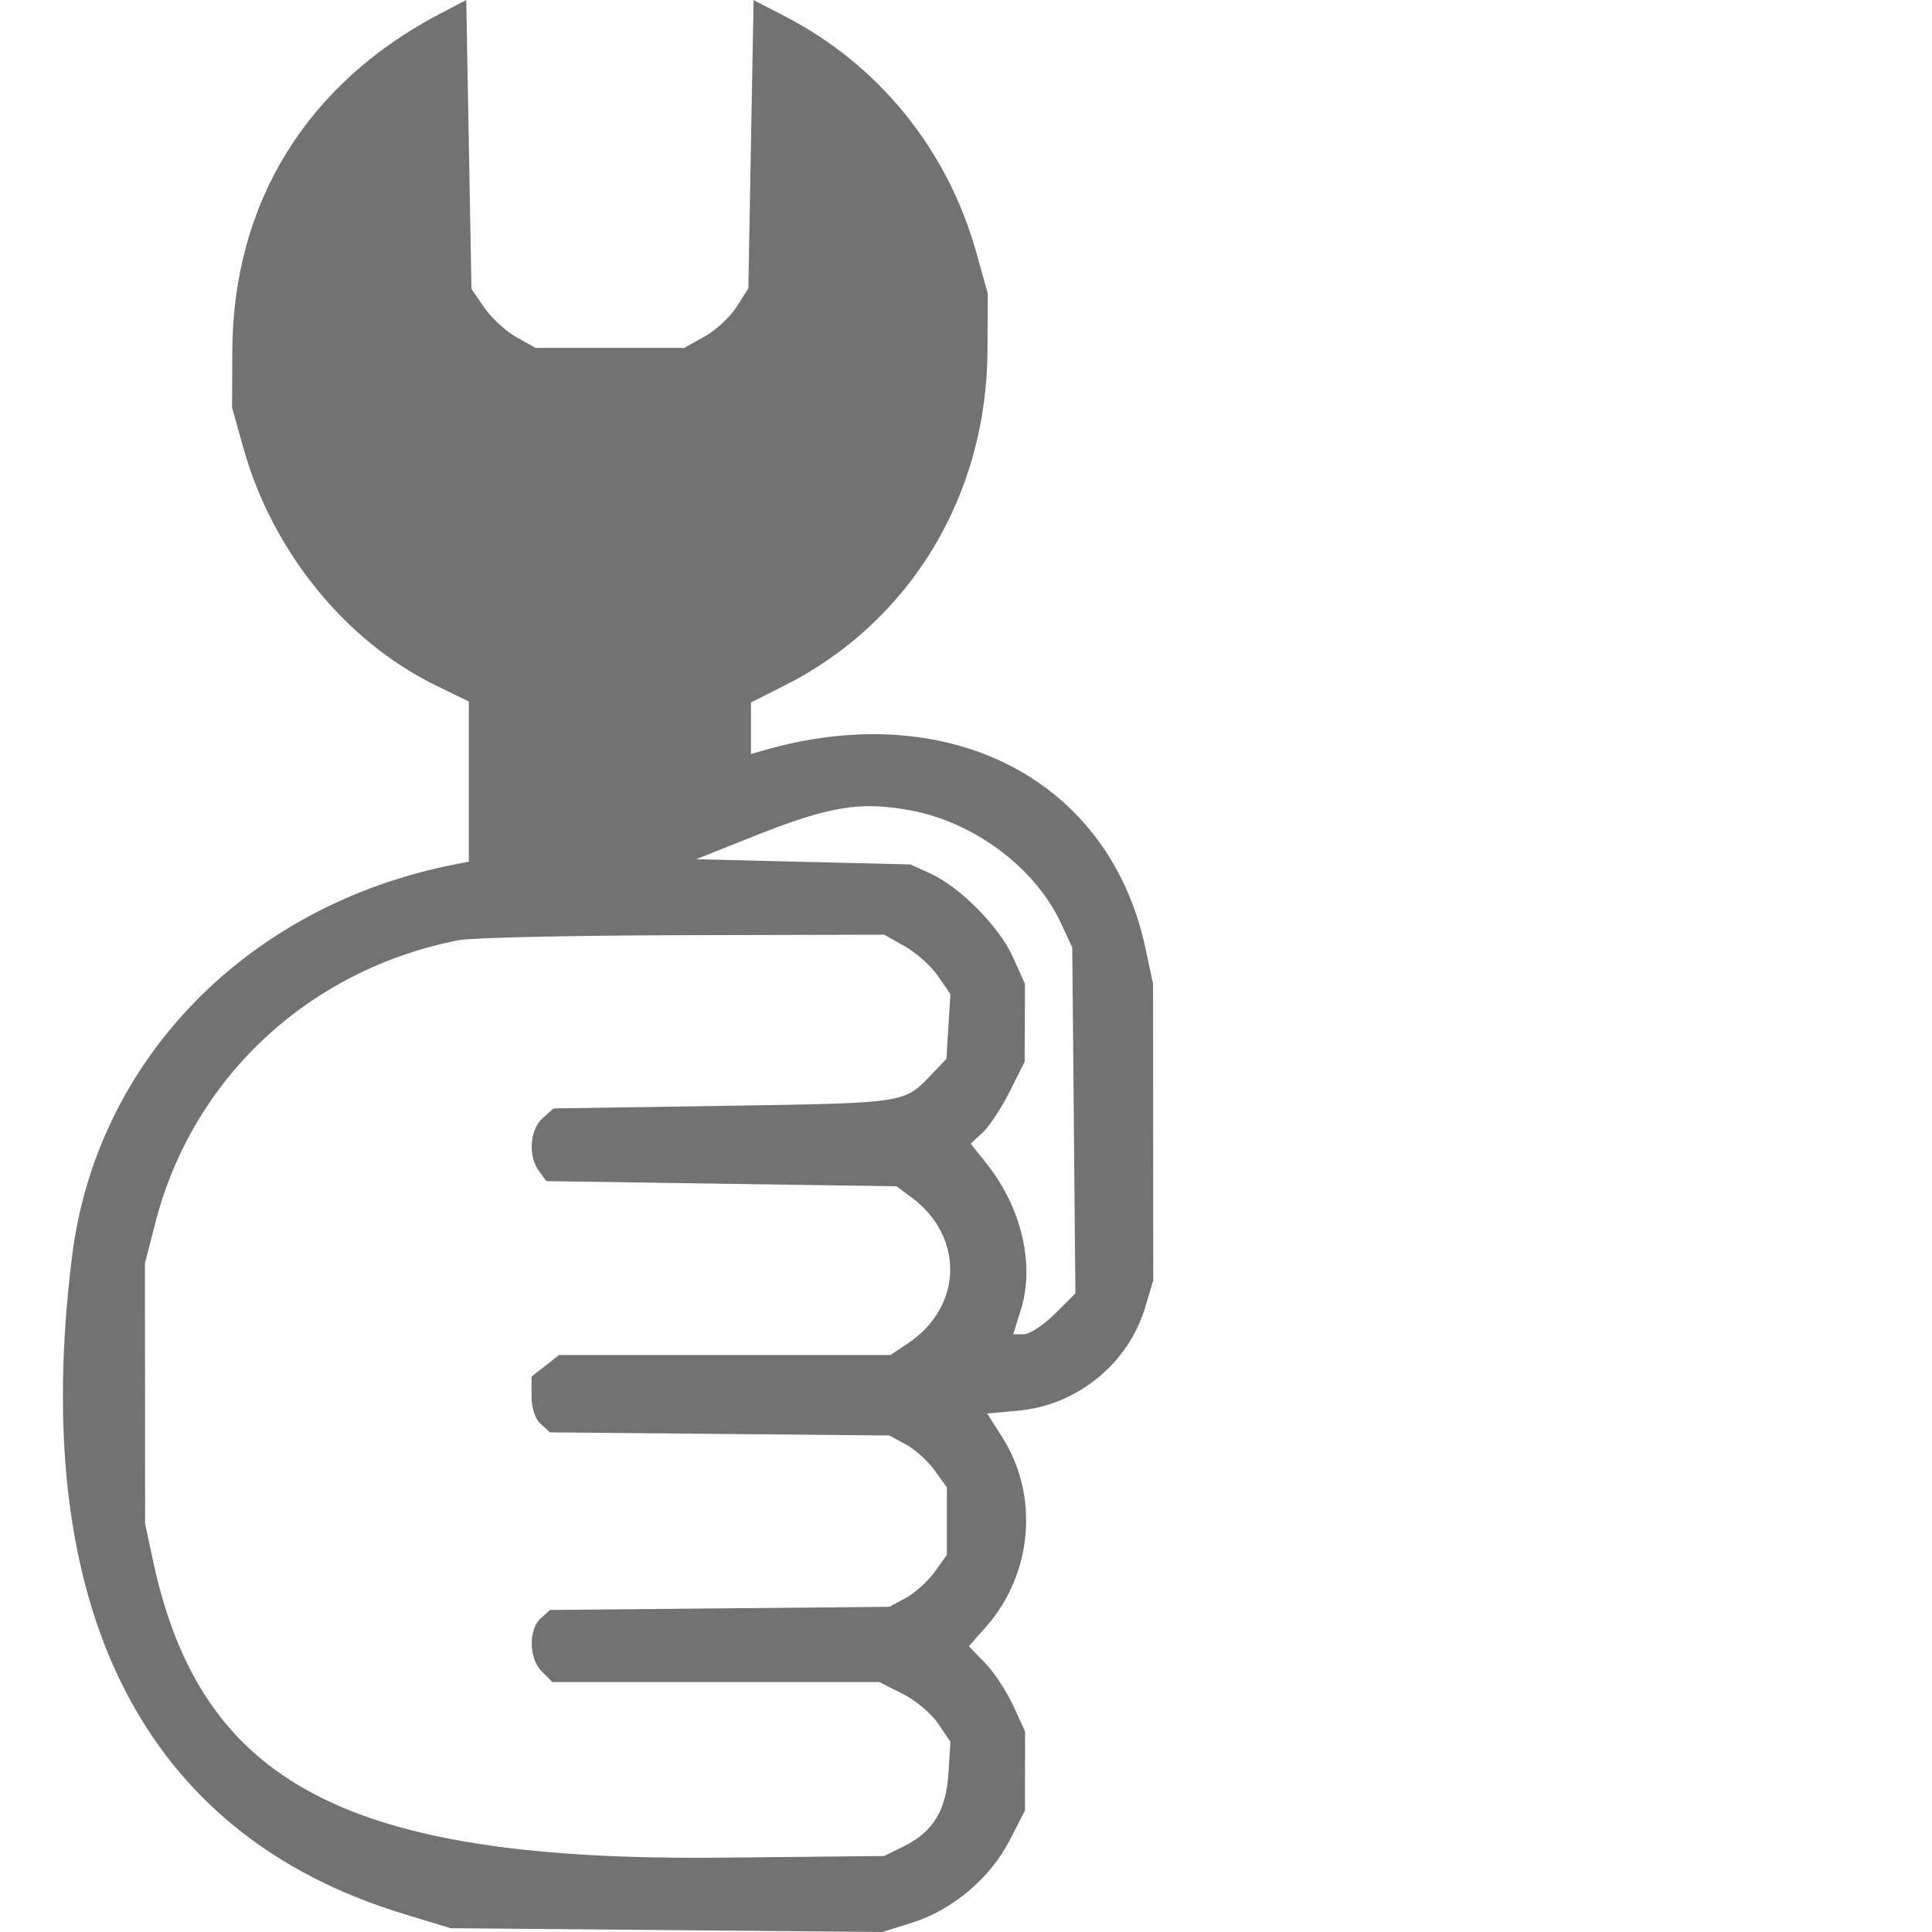 <svg width="150" height="150" viewBox="0 0 150 150" fill="none" xmlns="http://www.w3.org/2000/svg">
<path fill-rule="evenodd" clip-rule="evenodd" d="M34.171 1.061C23.815 6.479 18.092 15.755 18.038 27.211L18.017 31.645L18.9 34.792C21.137 42.776 26.797 49.77 33.787 53.189L36.401 54.468V60.683V66.898L35.286 67.117C19.227 70.267 7.498 82.283 5.595 97.535C2.189 124.836 11.055 142.424 31.331 148.593L34.982 149.704L51.744 149.852L68.506 150L70.793 149.285C73.926 148.306 76.871 145.831 78.371 142.916L79.579 140.57L79.583 137.498L79.588 134.426L78.66 132.411C78.15 131.302 77.168 129.815 76.477 129.106L75.221 127.816L76.556 126.305C80.185 122.198 80.698 116.098 77.798 111.554L76.642 109.742L79.035 109.526C83.633 109.112 87.605 105.88 88.918 101.485L89.537 99.415L89.53 87.9L89.523 76.385L88.936 73.63C86.138 60.509 73.696 54.082 59.217 58.278L58.305 58.542V56.541V54.538L60.928 53.216C70.667 48.303 76.615 38.477 76.668 27.211L76.689 22.777L75.79 19.571C73.556 11.599 68.228 5.029 60.941 1.265L58.508 0.007L58.305 11.191L58.102 22.374L57.209 23.8C56.718 24.585 55.599 25.628 54.72 26.118L53.124 27.01H47.353H41.582L40.1 26.182C39.285 25.727 38.165 24.698 37.611 23.895L36.604 22.436L36.401 11.218L36.199 0L34.171 1.061ZM70.684 62.918C75.629 63.826 80.375 67.379 82.366 71.662L83.25 73.564L83.372 86.992L83.494 100.422L81.899 102.006C81.021 102.878 79.935 103.592 79.484 103.592H78.665L79.263 101.677C80.358 98.172 79.312 93.747 76.579 90.317L75.366 88.795L76.31 87.915C76.829 87.43 77.771 85.998 78.403 84.732L79.553 82.431L79.566 79.408L79.579 76.385L78.633 74.283C77.572 71.925 74.506 68.84 72.189 67.796L70.676 67.115L62.361 66.913L54.046 66.711L58.441 64.96C64.408 62.582 66.74 62.194 70.684 62.918ZM70.258 73.476C71.144 73.974 72.301 75.014 72.829 75.786L73.789 77.191L73.633 79.703L73.478 82.215L72.28 83.466C70.173 85.666 70.332 85.642 56.217 85.857L42.975 86.058L42.122 86.826C41.125 87.724 40.987 89.754 41.844 90.919L42.419 91.701L56.012 91.903L69.605 92.104L70.749 92.948C74.879 95.991 74.761 101.437 70.505 104.287L69.136 105.204H56.271H43.407L42.338 106.039L41.269 106.875V108.395C41.269 109.338 41.542 110.161 41.987 110.562L42.706 111.208L55.88 111.33L69.054 111.451L70.34 112.151C71.047 112.535 72.051 113.442 72.571 114.166L73.515 115.482V118.102V120.722L72.571 122.038C72.051 122.762 71.047 123.669 70.34 124.053L69.054 124.753L55.88 124.874L42.706 124.996L41.987 125.642C41.007 126.524 41.057 128.774 42.08 129.791L42.891 130.597H55.582H68.273L70.08 131.504C71.074 132.003 72.314 133.046 72.838 133.821L73.789 135.232L73.638 137.668C73.459 140.556 72.441 142.227 70.177 143.345L68.648 144.1L56.079 144.227C26.981 144.523 15.587 138.566 11.866 121.113L11.268 118.304L11.26 108.191L11.253 98.078L12.068 94.913C14.961 83.672 24.001 75.26 35.621 72.994C36.608 72.802 44.443 72.627 53.032 72.607L68.648 72.569L70.258 73.476Z" fill="#727272"/>
</svg>
